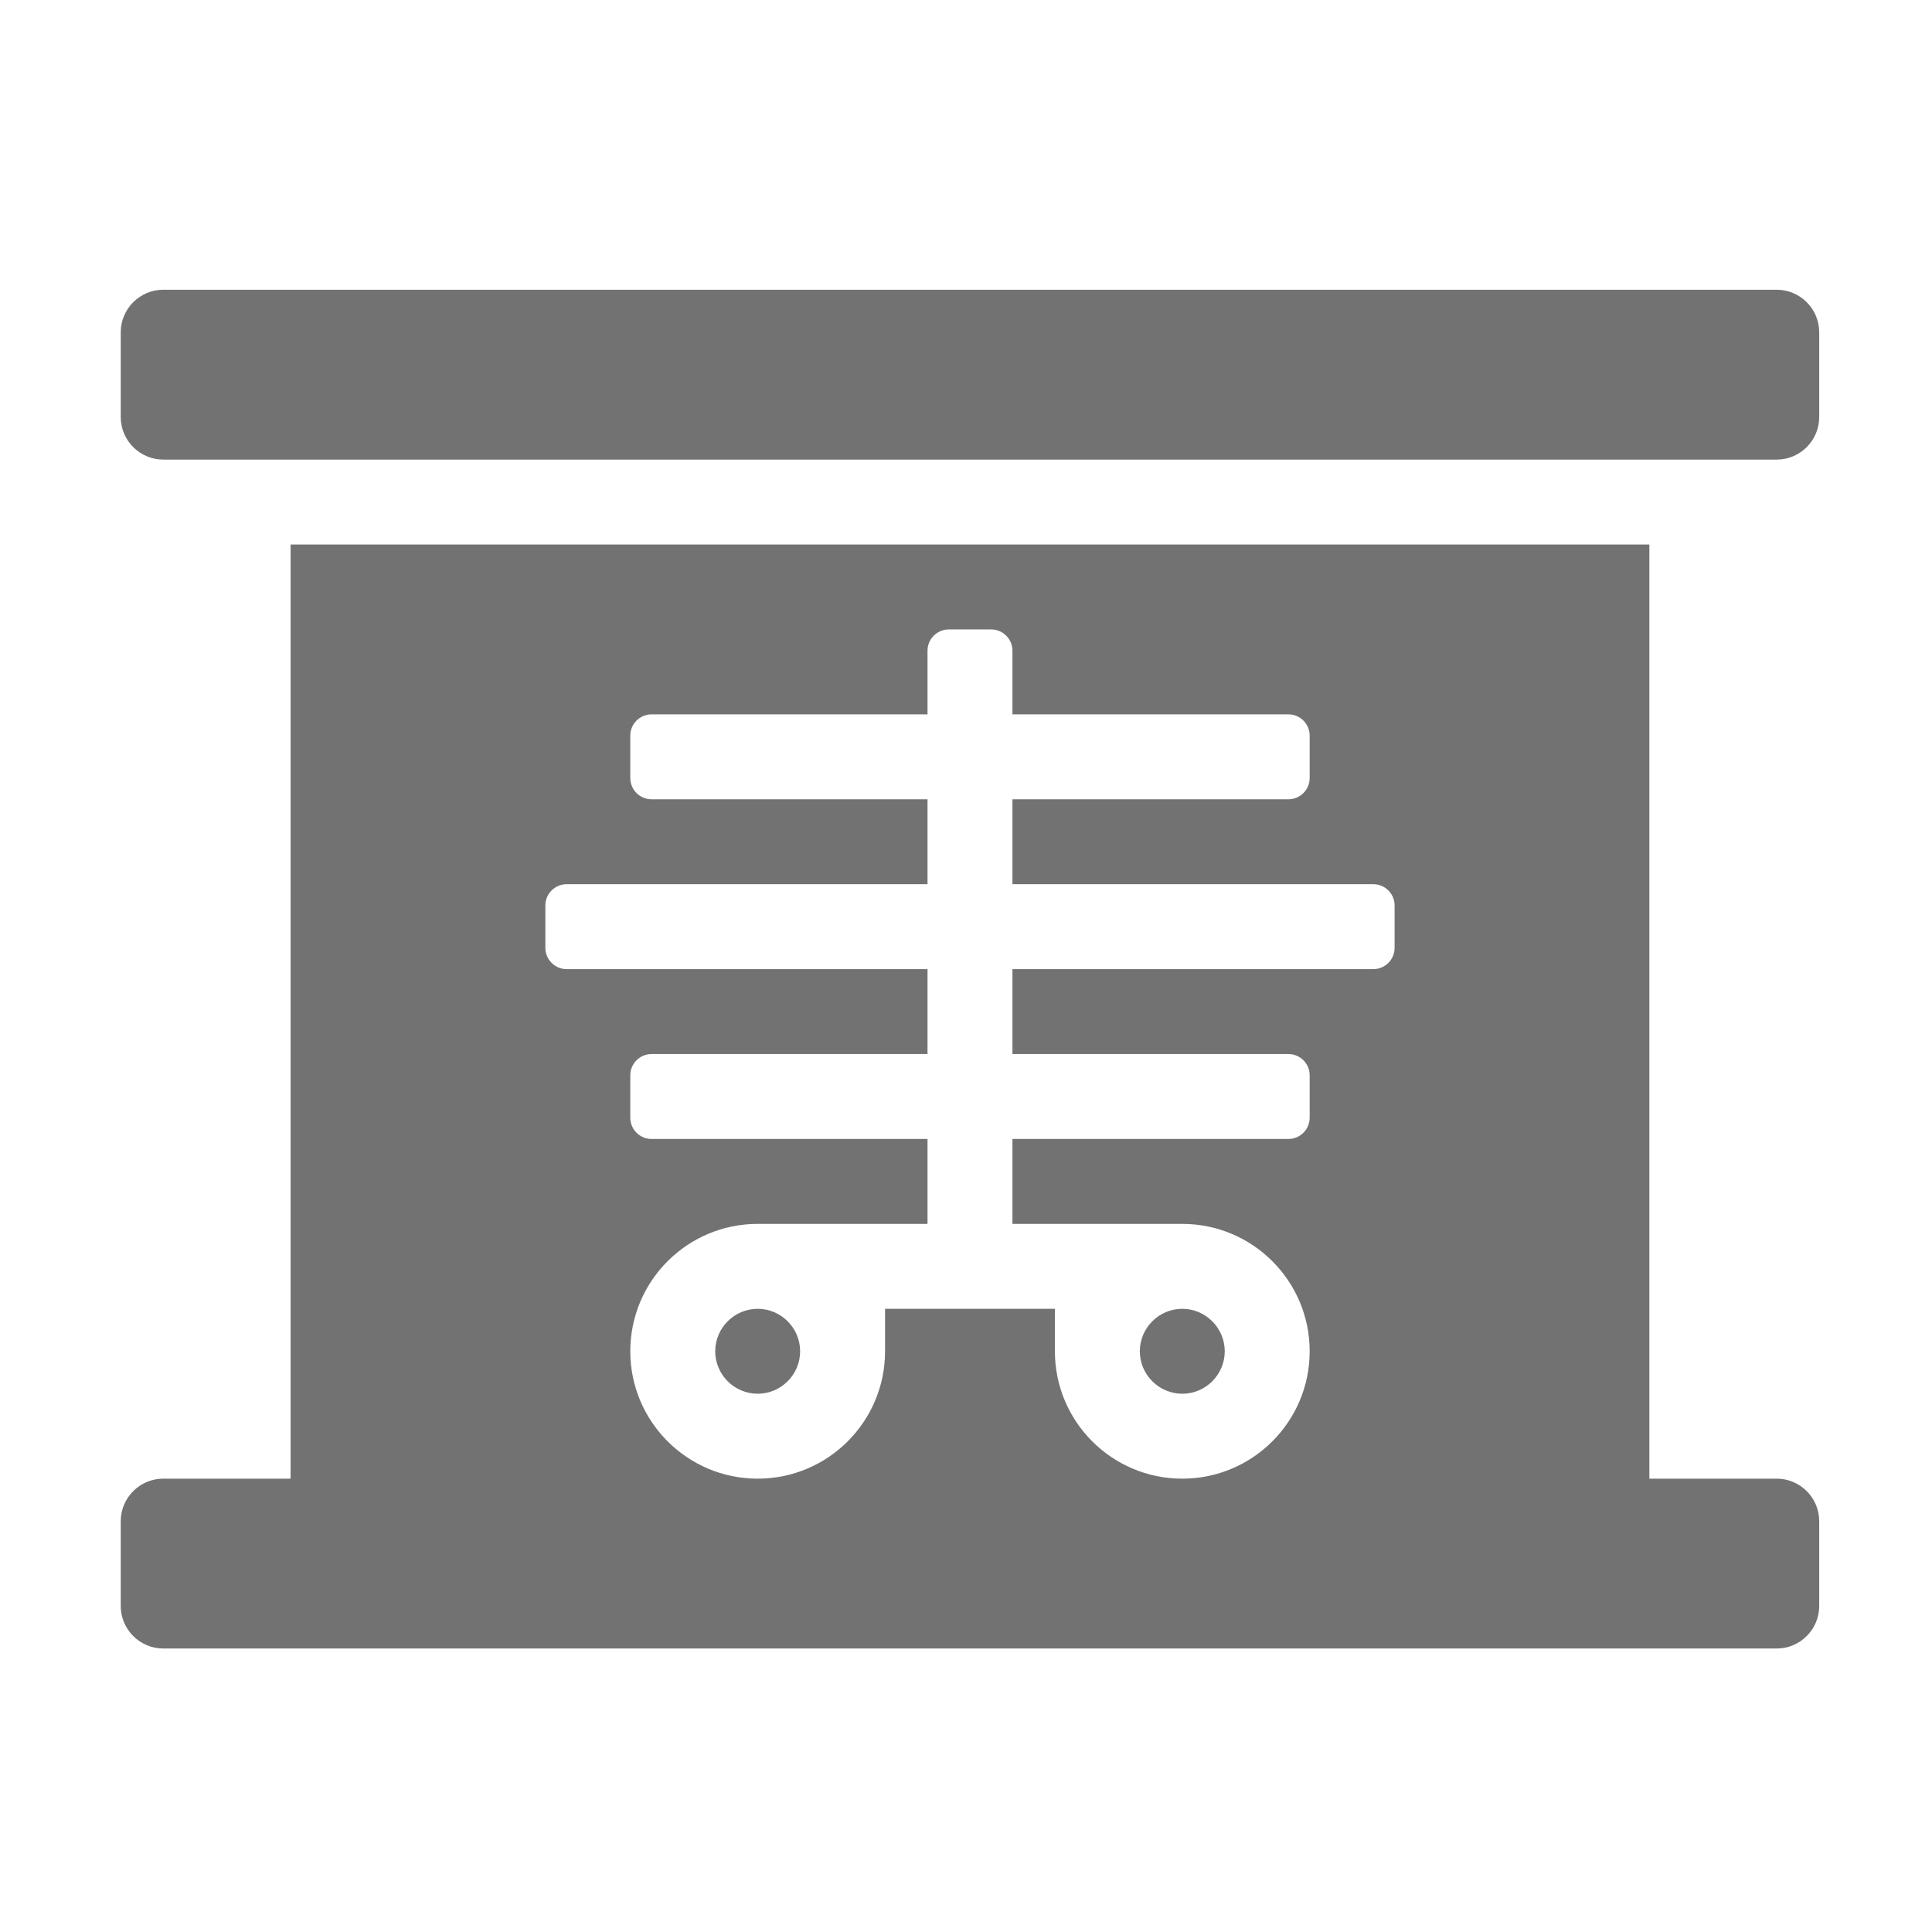 ﻿<?xml version='1.0' encoding='UTF-8'?>
<svg viewBox="-2 -4.799 32 32" xmlns="http://www.w3.org/2000/svg">
  <g transform="matrix(0.999, 0, 0, 0.999, 0, 0)">
    <g transform="matrix(0.044, 0, 0, 0.044, 0, 0)">
      <path d="M240, 384C231.2, 384 224, 391.2 224, 400C224, 408.8 231.2, 416 240, 416C248.8, 416 256, 408.8 256, 400C256, 391.2 248.8, 384 240, 384zM400, 416C408.8, 416 416, 408.8 416, 400C416, 391.2 408.8, 384 400, 384C391.2, 384 384, 391.2 384, 400C384, 408.8 391.2, 416 400, 416zM624, 0L16, 0C7.2, 0 0, 7.2 0, 16L0, 48C0, 56.8 7.2, 64 16, 64L624, 64C632.8, 64 640, 56.8 640, 48L640, 16C640, 7.2 632.8, 0 624, 0zM624, 448L576, 448L576, 96L64, 96L64, 448L16, 448C7.2, 448 0, 455.2 0, 464L0, 496C0, 504.8 7.2, 512 16, 512L624, 512C632.8, 512 640, 504.8 640, 496L640, 464C640, 455.2 632.8, 448 624, 448zM480, 248C480, 252.4 476.4, 256 472, 256L336, 256L336, 288L440, 288C444.4, 288 448, 291.6 448, 296L448, 312C448, 316.4 444.4, 320 440, 320L336, 320L336, 352L400, 352C426.5, 352 448, 373.5 448, 400C448, 426.5 426.5, 448 400, 448C373.5, 448 352, 426.5 352, 400L352, 384L288, 384L288, 400C288, 426.5 266.5, 448 240, 448C213.5, 448 192, 426.5 192, 400C192, 373.5 213.5, 352 240, 352L304, 352L304, 320L200, 320C195.6, 320 192, 316.4 192, 312L192, 296C192, 291.6 195.6, 288 200, 288L304, 288L304, 256L168, 256C163.6, 256 160, 252.4 160, 248L160, 232C160, 227.6 163.6, 224 168, 224L304, 224L304, 192L200, 192C195.6, 192 192, 188.4 192, 184L192, 168C192, 163.6 195.6, 160 200, 160L304, 160L304, 136C304, 131.6 307.6, 128 312, 128L328, 128C332.4, 128 336, 131.6 336, 136L336, 160L440, 160C444.4, 160 448, 163.6 448, 168L448, 184C448, 188.4 444.4, 192 440, 192L336, 192L336, 224L472, 224C476.4, 224 480, 227.6 480, 232L480, 248z" fill="#727272" fill-opacity="1" class="Black" />
    </g>
  </g>
</svg>